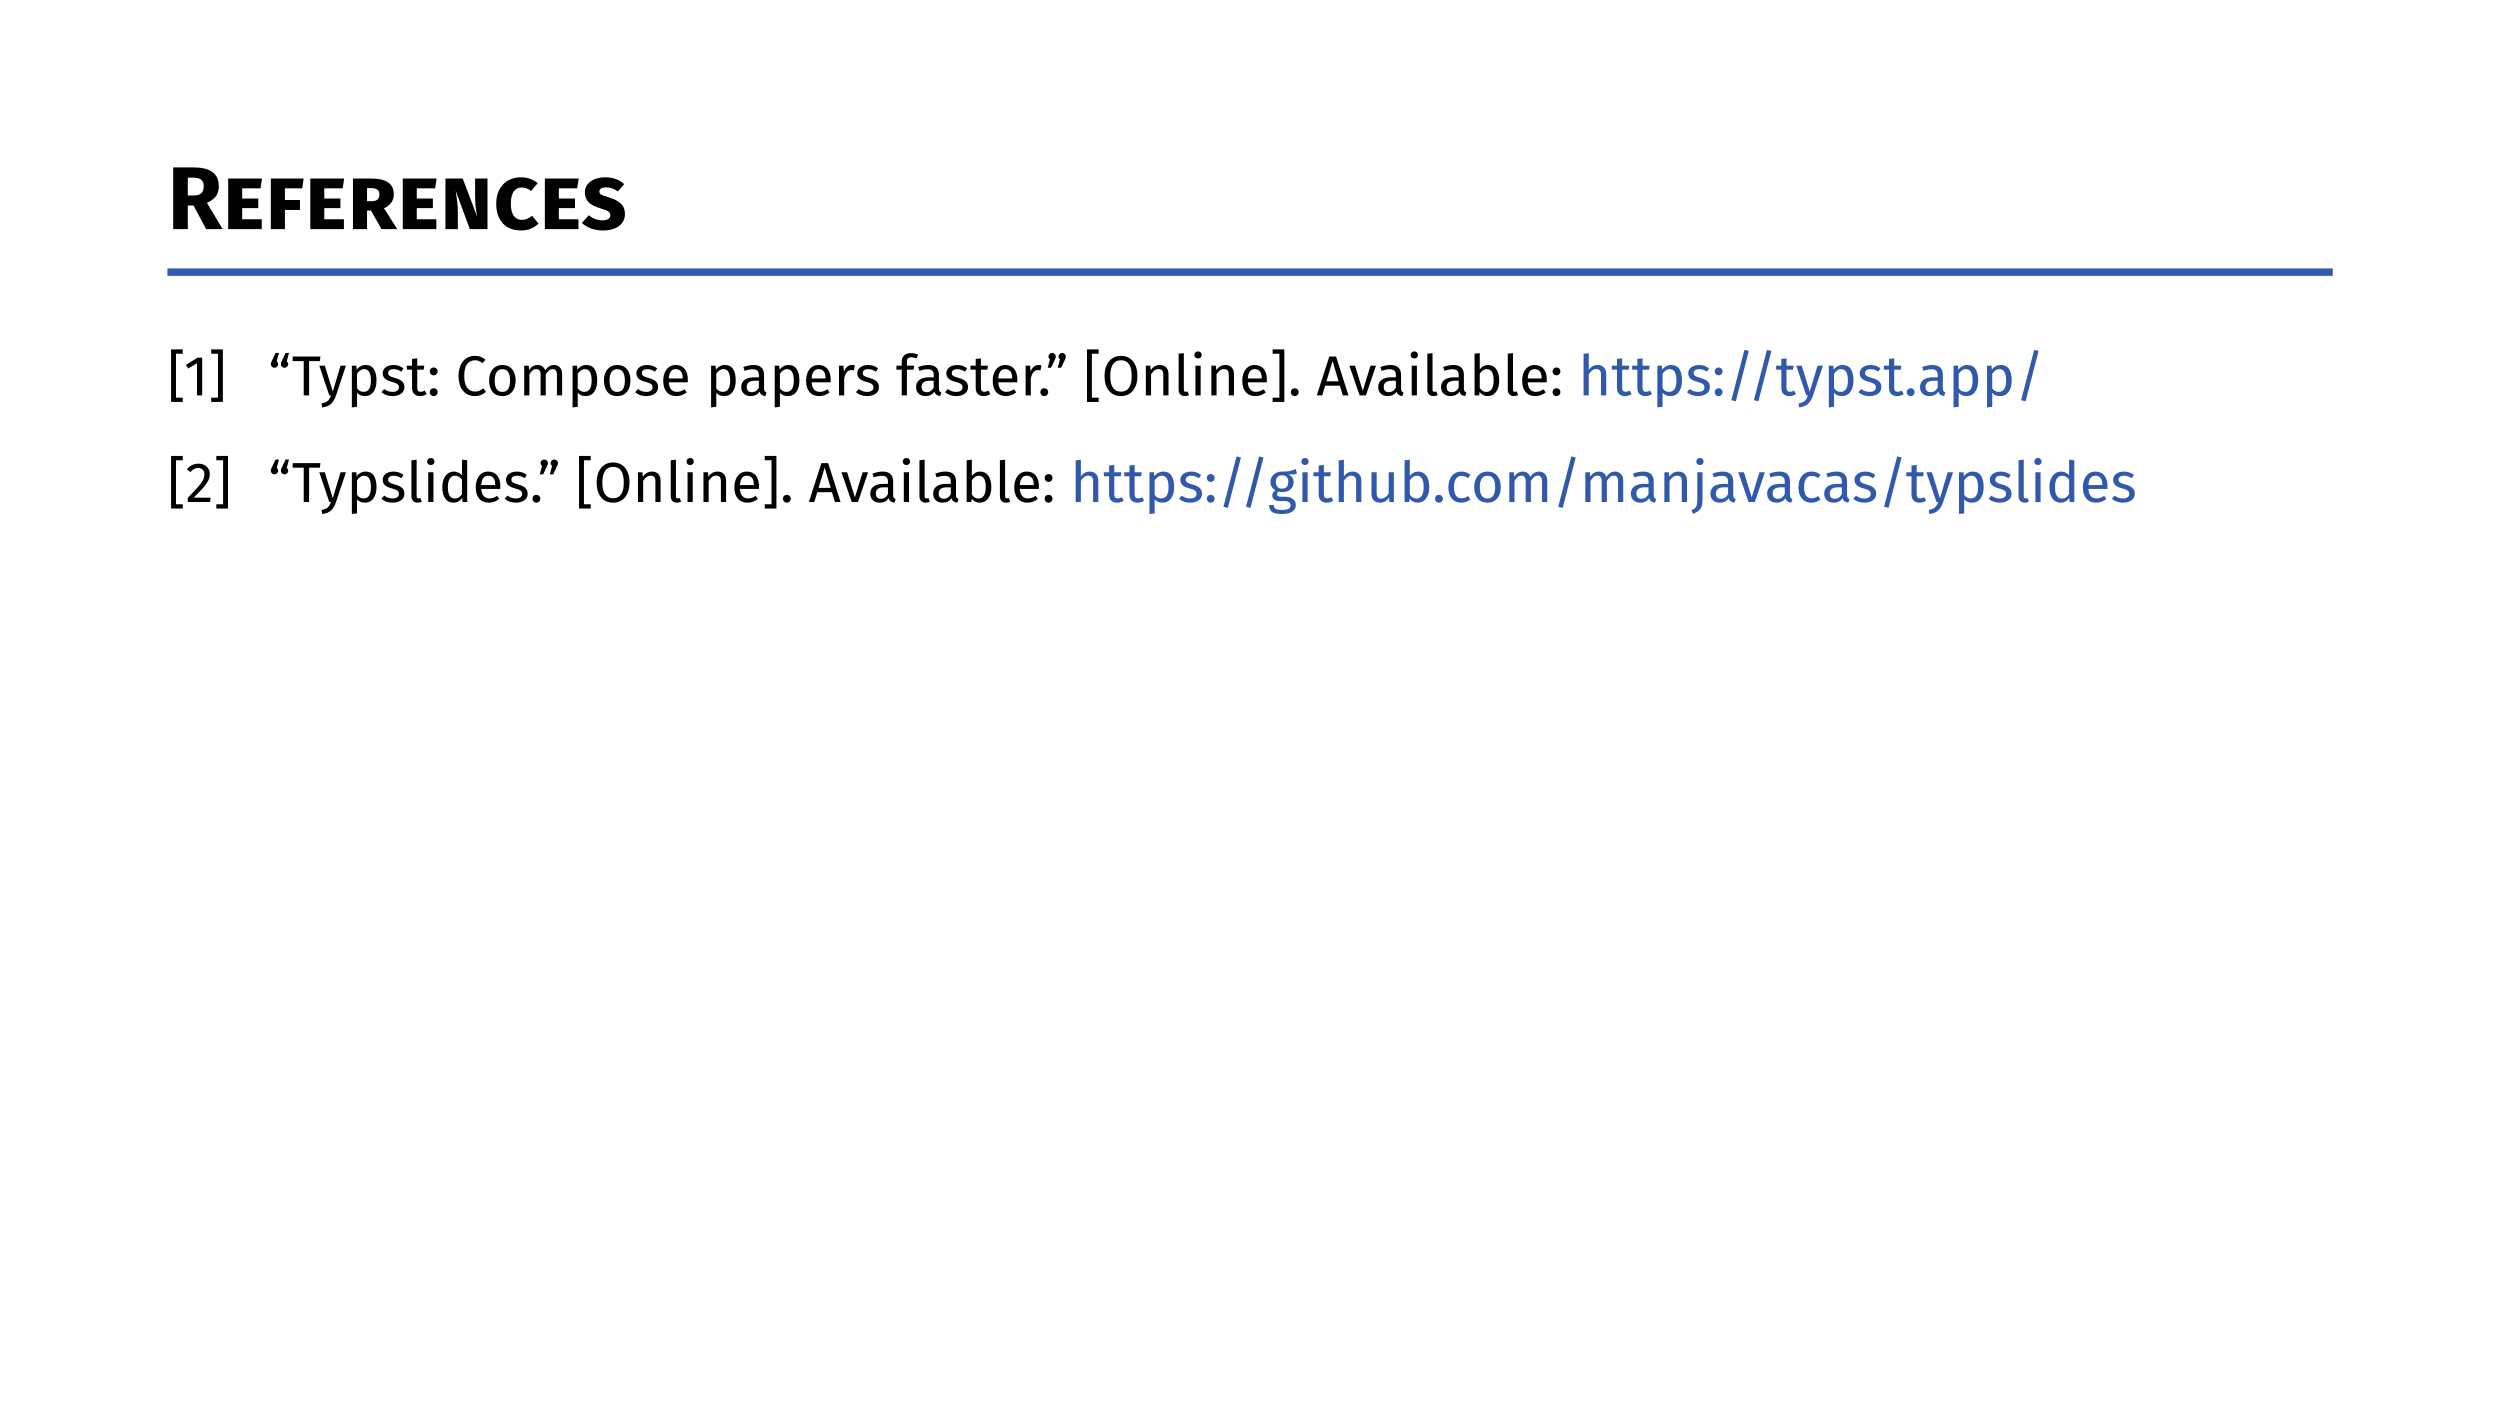 <?xml version="1.0" encoding="UTF-8" standalone="no"?>
<!DOCTYPE svg PUBLIC "-//W3C//DTD SVG 1.1//EN" "http://www.w3.org/Graphics/SVG/1.1/DTD/svg11.dtd">
<svg xmlns="http://www.w3.org/2000/svg" xmlns:xlink="http://www.w3.org/1999/xlink" version="1.1" width="2338.583pt" height="1315.453pt" viewBox="0 0 2338.583 1315.453">
<rect x="0" y="0" width="2338.583" height="1315.453" fill="#808080" stroke="none"/>
<g enable-background="new">
<path transform="matrix(2.778,0,0,2.778,0,0)" d="M 0 0 L 841.89 0 L 841.89 473.563 L 0 473.563 Z " fill="#ffffff"/>
<symbol id="font_0_17">
<path d="M .228 .265 L .164 .265 L .164 0 L 0 0 L 0 .693 L .227 .693 C .322 .693 .393 .676 .44 .641 C .488 .606 .512 .553 .512 .482 C .512 .437 .501 .4 .48 .37 C .459 .341 .425 .316 .379 .295 L .555 0 L .37 0 L .228 .265 M .164 .378 L .233 .378 C .27 .378 .297 .386 .315 .403 C .334 .42 .343 .446 .343 .482 C .343 .515 .333 .54 .313 .555 C .294 .57 .264 .578 .223 .578 L .164 .578 L .164 .378 Z "/>
</symbol>
<symbol id="font_0_a">
<path d="M .38 .568 L .363 .458 L .157 .458 L .157 .344 L .338 .344 L .338 .236 L .157 .236 L .157 .111 L .377 .111 L .377 0 L 0 0 L 0 .568 L .38 .568 Z "/>
</symbol>
<symbol id="font_0_18">
<path d="M .368 .568 L .352 .458 L .158 .458 L .158 .327 L .327 .327 L .327 .216 L .158 .216 L .158 0 L 0 0 L 0 .568 L .368 .568 Z "/>
</symbol>
<symbol id="font_0_b">
<path d="M .202 .208 L .158 .208 L .158 0 L 0 0 L 0 .568 L .206 .568 C .374 .568 .458 .51 .458 .393 C .458 .356 .449 .325 .431 .299 C .414 .274 .386 .252 .348 .235 L .497 0 L .321 0 L .202 .208 M .158 .314 L .211 .314 C .24 .314 .261 .32 .275 .332 C .29 .345 .297 .364 .297 .39 C .297 .414 .29 .432 .275 .443 C .26 .454 .238 .46 .207 .46 L .158 .46 L .158 .314 Z "/>
</symbol>
<symbol id="font_0_c">
<path d="M .472 0 L .274 0 L .115 .431 C .122 .387 .128 .347 .132 .311 C .137 .275 .139 .234 .139 .187 L .139 0 L 0 0 L 0 .568 L .194 .568 L .357 .137 C .349 .178 .343 .216 .339 .251 C .335 .286 .333 .326 .333 .37 L .333 .568 L .472 .568 L .472 0 Z "/>
</symbol>
<symbol id="font_0_19">
<path d="M .276 .597 C .315 .597 .35 .591 .38 .58 C .411 .569 .439 .552 .466 .531 L .391 .443 C .358 .47 .322 .483 .285 .483 C .248 .483 .218 .468 .196 .437 C .175 .406 .164 .361 .164 .301 C .164 .24 .175 .195 .197 .164 C .219 .134 .25 .119 .289 .119 C .31 .119 .328 .123 .345 .13 C .362 .138 .382 .15 .403 .165 L .474 .077 C .451 .054 .423 .036 .39 .021 C .357 .007 .32 0 .279 0 C .223 0 .174 .011 .132 .034 C .09 .057 .057 .092 .034 .137 C .011 .182 0 .237 0 .301 C 0 .362 .012 .414 .035 .459 C .059 .504 .092 .538 .133 .561 C .175 .585 .223 .597 .276 .597 Z "/>
</symbol>
<symbol id="font_0_4">
<path d="M .262 .597 C .351 .597 .422 .571 .475 .52 L .404 .438 C .363 .469 .32 .484 .275 .484 C .25 .484 .231 .48 .217 .472 C .204 .464 .197 .453 .197 .438 C .197 .427 .2 .419 .205 .412 C .211 .406 .221 .4 .235 .394 C .249 .389 .273 .381 .306 .371 C .367 .352 .412 .328 .441 .299 C .47 .271 .484 .233 .484 .184 C .484 .148 .474 .116 .454 .088 C .435 .06 .407 .038 .37 .023 C .333 .008 .29 0 .24 0 C .189 0 .142 .008 .101 .023 C .06 .039 .027 .06 0 .085 L .078 .171 C .123 .133 .175 .114 .234 .114 C .261 .114 .282 .119 .297 .129 C .312 .14 .32 .153 .32 .17 C .32 .188 .313 .202 .299 .212 C .286 .222 .259 .233 .219 .245 C .15 .265 .102 .289 .075 .318 C .048 .347 .034 .383 .034 .426 C .034 .462 .044 .493 .064 .518 C .085 .544 .112 .564 .147 .577 C .182 .59 .22 .597 .262 .597 Z "/>
</symbol>
<use xlink:href="#font_0_17" transform="matrix(83.333,0,0,-83.333,162.018,214.351)"/>
<use xlink:href="#font_0_a" transform="matrix(83.333,0,0,-83.333,213.435,214.351)"/>
<use xlink:href="#font_0_18" transform="matrix(83.333,0,0,-83.333,253.352,214.351)"/>
<use xlink:href="#font_0_a" transform="matrix(83.333,0,0,-83.333,290.268,214.351)"/>
<use xlink:href="#font_0_b" transform="matrix(83.333,0,0,-83.333,330.185,214.351)"/>
<use xlink:href="#font_0_a" transform="matrix(83.333,0,0,-83.333,376.768,214.351)"/>
<use xlink:href="#font_0_c" transform="matrix(83.333,0,0,-83.333,416.685,214.351)"/>
<use xlink:href="#font_0_19" transform="matrix(83.333,0,0,-83.333,464.185,215.601)"/>
<use xlink:href="#font_0_a" transform="matrix(83.333,0,0,-83.333,509.685,214.351)"/>
<use xlink:href="#font_0_4" transform="matrix(83.333,0,0,-83.333,544.268,215.601)"/>
<path transform="matrix(2.778,0,0,2.778,156.601,156.601)" stroke-width="2.5" stroke-linecap="butt" stroke-miterlimit="4" stroke-linejoin="miter" fill="none" stroke="#3059ab" d="M 0 35.267 L 729.137 35.267 "/>
<symbol id="font_1_27">
<path d="M .207 .932 L .207 .855 L .087 .855 L .087 .076 L .207 .076 L .207 0 L 0 0 L 0 .932 L .207 .932 Z "/>
</symbol>
<symbol id="font_1_28">
<path d="M .288 .669 L .288 0 L .196 0 L .196 .571 L .04 .476 L 0 .541 L .207 .669 L .288 .669 Z "/>
</symbol>
<symbol id="font_1_29">
<path d="M .207 .932 L .207 0 L 0 0 L 0 .076 L .12 .076 L .12 .855 L 0 .855 L 0 .932 L .207 .932 Z "/>
</symbol>
<use xlink:href="#font_1_27" transform="matrix(52.778,0,0,-52.778,160.032,376.005)"/>
<use xlink:href="#font_1_28" transform="matrix(52.778,0,0,-52.778,173.913,369.883)"/>
<use xlink:href="#font_1_29" transform="matrix(52.778,0,0,-52.778,197.557,376.005)"/>
<symbol id="font_1_2b">
<path d="M .065 0 C .047 0 .032 .006 .019 .018 C .006 .031 0 .046 0 .063 C 0 .071 .001 .079 .003 .087 C .006 .096 .01 .107 .017 .121 L .084 .263 L .144 .263 L .104 .113 C .121 .1 .13 .083 .13 .063 C .13 .046 .123 .031 .11 .018 C .097 .006 .082 0 .065 0 M .243 0 C .225 0 .21 .006 .197 .018 C .184 .031 .178 .046 .178 .063 C .178 .071 .179 .079 .181 .087 C .184 .096 .188 .107 .195 .121 L .262 .263 L .322 .263 L .282 .113 C .299 .1 .308 .083 .308 .063 C .308 .046 .301 .031 .288 .018 C .275 .006 .26 0 .243 0 Z "/>
</symbol>
<symbol id="font_1_1b">
<path d="M .492 .689 L .482 .608 L .291 .608 L .291 0 L .196 0 L .196 .608 L 0 .608 L 0 .689 L .492 .689 Z "/>
</symbol>
<symbol id="font_1_17">
<path d="M .296 .21 C .275 .149 .246 .1 .209 .065 C .172 .029 .12 .007 .051 0 L .041 .072 C .076 .078 .103 .087 .124 .098 C .145 .109 .161 .124 .173 .142 C .186 .159 .197 .183 .208 .213 L .177 .213 L 0 .74 L .098 .74 L .239 .28 L .377 .74 L .472 .74 L .296 .21 Z "/>
</symbol>
<symbol id="font_1_10">
<path d="M .242 .752 C .309 .752 .359 .728 .39 .68 C .421 .632 .437 .564 .437 .477 C .437 .394 .419 .328 .383 .277 C .347 .226 .296 .201 .23 .201 C .171 .201 .125 .221 .092 .261 L .092 .011 L 0 0 L 0 .74 L .079 .74 L .086 .669 C .105 .696 .129 .716 .156 .73 C .183 .745 .212 .752 .242 .752 M .208 .276 C .295 .276 .338 .343 .338 .477 C .338 .612 .298 .679 .219 .679 C .193 .679 .169 .671 .148 .656 C .127 .641 .108 .621 .092 .597 L .092 .34 C .105 .319 .122 .303 .142 .292 C .162 .281 .184 .276 .208 .276 Z "/>
</symbol>
<symbol id="font_1_2">
<path d="M .213 .551 C .249 .551 .281 .546 .31 .536 C .339 .526 .366 .511 .392 .491 L .353 .433 C .329 .448 .306 .46 .284 .467 C .263 .474 .24 .478 .216 .478 C .186 .478 .162 .472 .145 .459 C .128 .447 .119 .43 .119 .409 C .119 .388 .127 .371 .143 .359 C .16 .347 .189 .335 .232 .324 C .291 .309 .334 .289 .363 .264 C .392 .239 .407 .204 .407 .16 C .407 .108 .387 .068 .346 .041 C .306 .014 .257 0 .199 0 C .119 0 .053 .023 0 .069 L .049 .125 C .094 .091 .143 .074 .197 .074 C .232 .074 .259 .081 .279 .095 C .3 .11 .31 .129 .31 .154 C .31 .172 .306 .186 .299 .197 C .292 .208 .279 .218 .261 .226 C .243 .235 .217 .244 .182 .253 C .126 .268 .085 .287 .06 .312 C .035 .337 .023 .368 .023 .406 C .023 .433 .031 .458 .047 .48 C .064 .503 .086 .52 .115 .532 C .144 .545 .177 .551 .213 .551 Z "/>
</symbol>
<symbol id="font_1_8">
<path d="M .352 .036 C .317 .012 .278 0 .234 0 C .189 0 .154 .013 .129 .038 C .104 .064 .092 .101 .092 .15 L .092 .468 L 0 .468 L 0 .539 L .092 .539 L .092 .658 L .184 .669 L .184 .539 L .309 .539 L .299 .468 L .184 .468 L .184 .154 C .184 .127 .189 .107 .198 .094 C .208 .082 .224 .076 .247 .076 C .268 .076 .291 .083 .317 .097 L .352 .036 Z "/>
</symbol>
<symbol id="font_1_11">
<path d="M .069 .139 C .089 .139 .106 .132 .119 .119 C .132 .106 .139 .089 .139 .07 C .139 .051 .132 .034 .119 .02 C .106 .007 .089 0 .069 0 C .05 0 .033 .007 .02 .02 C .007 .034 0 .051 0 .07 C 0 .089 .007 .106 .02 .119 C .033 .132 .05 .139 .069 .139 M .069 .507 C .089 .507 .106 .5 .119 .487 C .132 .474 .139 .457 .139 .438 C .139 .419 .132 .402 .119 .388 C .106 .375 .089 .368 .069 .368 C .05 .368 .033 .375 .02 .388 C .007 .402 0 .419 0 .438 C 0 .457 .007 .474 .02 .487 C .033 .5 .05 .507 .069 .507 Z "/>
</symbol>
<symbol id="font_1_6">
<path d="M 0 0 Z "/>
</symbol>
<symbol id="font_1_2c">
<path d="M .286 .713 C .327 .713 .362 .708 .39 .697 C .419 .686 .448 .669 .477 .645 L .425 .584 C .383 .618 .339 .635 .292 .635 C .235 .635 .188 .613 .153 .569 C .118 .525 .101 .454 .101 .357 C .101 .262 .118 .192 .153 .147 C .188 .102 .234 .08 .291 .08 C .32 .08 .346 .085 .368 .095 C .39 .105 .413 .119 .438 .137 L .485 .077 C .464 .055 .436 .037 .403 .022 C .37 .007 .331 0 .288 0 C .232 0 .182 .014 .138 .041 C .095 .069 .061 .11 .036 .163 C .012 .217 0 .282 0 .357 C 0 .432 .013 .497 .038 .55 C .063 .604 .098 .645 .141 .672 C .184 .699 .233 .713 .286 .713 Z "/>
</symbol>
<symbol id="font_1_9">
<path d="M .236 .551 C .31 .551 .367 .526 .408 .477 C .449 .428 .47 .361 .47 .276 C .47 .221 .461 .173 .442 .131 C .423 .09 .396 .057 .361 .034 C .326 .011 .284 0 .235 0 C .161 0 .103 .025 .062 .074 C .021 .123 0 .19 0 .275 C 0 .33 .009 .378 .028 .419 C .047 .461 .074 .493 .109 .516 C .144 .539 .187 .551 .236 .551 M .236 .477 C .145 .477 .099 .41 .099 .275 C .099 .141 .144 .074 .235 .074 C .326 .074 .371 .141 .371 .276 C .371 .41 .326 .477 .236 .477 Z "/>
</symbol>
<symbol id="font_1_16">
<path d="M .529 .539 C .572 .539 .607 .524 .633 .495 C .659 .466 .672 .427 .672 .378 L .672 0 L .58 0 L .58 .365 C .58 .433 .555 .467 .506 .467 C .48 .467 .458 .459 .44 .444 C .422 .429 .403 .406 .382 .374 L .382 0 L .29 0 L .29 .365 C .29 .433 .265 .467 .216 .467 C .189 .467 .167 .459 .149 .444 C .131 .429 .112 .405 .092 .374 L .092 0 L 0 0 L 0 .527 L .079 .527 L .087 .45 C .126 .509 .177 .539 .239 .539 C .272 .539 .299 .531 .322 .514 C .345 .497 .362 .474 .372 .444 C .393 .475 .415 .498 .44 .514 C .465 .531 .495 .539 .529 .539 Z "/>
</symbol>
<symbol id="font_1_1a">
<path d="M .436 .291 C .436 .276 .435 .26 .434 .244 L .098 .244 C .102 .186 .117 .143 .142 .116 C .167 .089 .2 .075 .24 .075 C .265 .075 .289 .079 .31 .086 C .331 .093 .354 .105 .377 .121 L .417 .066 C .361 .022 .3 0 .233 0 C .16 0 .102 .024 .061 .072 C .02 .12 0 .186 0 .27 C 0 .325 .009 .373 .026 .415 C .044 .458 .069 .491 .102 .515 C .135 .539 .174 .551 .219 .551 C .289 .551 .343 .528 .38 .482 C .417 .436 .436 .372 .436 .291 M .345 .318 C .345 .37 .335 .41 .314 .437 C .293 .464 .262 .478 .221 .478 C .146 .478 .105 .423 .098 .312 L .345 .312 L .345 .318 Z "/>
</symbol>
<symbol id="font_1_b">
<path d="M .405 .135 C .405 .114 .409 .098 .416 .087 C .423 .077 .434 .069 .449 .064 L .428 0 C .401 .003 .379 .011 .362 .023 C .345 .035 .333 .054 .325 .079 C .29 .026 .237 0 .168 0 C .116 0 .075 .015 .045 .044 C .015 .073 0 .112 0 .159 C 0 .215 .02 .258 .06 .288 C .101 .318 .158 .333 .232 .333 L .313 .333 L .313 .372 C .313 .409 .304 .436 .286 .452 C .268 .468 .24 .476 .203 .476 C .164 .476 .117 .467 .061 .448 L .038 .515 C .103 .539 .164 .551 .22 .551 C .282 .551 .328 .536 .359 .505 C .39 .475 .405 .432 .405 .376 L .405 .135 M .189 .069 C .242 .069 .283 .096 .313 .151 L .313 .272 L .244 .272 C .147 .272 .098 .236 .098 .164 C .098 .133 .106 .109 .121 .093 C .136 .077 .159 .069 .189 .069 Z "/>
</symbol>
<symbol id="font_1_21">
<path d="M .229 .539 C .248 .539 .265 .537 .281 .533 L .264 .443 C .248 .447 .233 .449 .218 .449 C .185 .449 .159 .437 .139 .413 C .119 .389 .103 .352 .092 .301 L .092 0 L 0 0 L 0 .527 L .079 .527 L .088 .42 C .102 .459 .121 .489 .145 .509 C .169 .529 .197 .539 .229 .539 Z "/>
</symbol>
<symbol id="font_1_22">
<path d="M .264 .676 C .236 .676 .216 .67 .204 .657 C .192 .645 .186 .626 .186 .6 L .186 .527 L .314 .527 L .304 .456 L .186 .456 L .186 0 L .094 0 L .094 .456 L 0 .456 L 0 .527 L .094 .527 L .094 .599 C .094 .644 .108 .681 .137 .708 C .166 .736 .207 .75 .259 .75 C .283 .75 .304 .748 .323 .743 C .342 .739 .363 .732 .385 .723 L .356 .656 C .326 .669 .295 .676 .264 .676 Z "/>
</symbol>
<symbol id="font_1_15">
<path d="M .069 .139 C .089 .139 .106 .132 .119 .119 C .132 .106 .139 .089 .139 .07 C .139 .051 .132 .034 .119 .02 C .106 .007 .089 0 .069 0 C .05 0 .033 .007 .02 .02 C .007 .034 0 .051 0 .07 C 0 .089 .007 .106 .02 .119 C .033 .132 .05 .139 .069 .139 Z "/>
</symbol>
<symbol id="font_1_2d">
<path d="M .079 .263 C .097 .263 .112 .257 .125 .244 C .138 .232 .144 .217 .144 .2 C .144 .192 .143 .184 .14 .175 C .138 .167 .134 .156 .127 .142 L .06 0 L 0 0 L .04 .15 C .023 .163 .014 .18 .014 .2 C .014 .217 .02 .232 .033 .244 C .046 .257 .062 .263 .079 .263 M .257 .263 C .275 .263 .29 .257 .303 .244 C .316 .232 .322 .217 .322 .2 C .322 .192 .321 .184 .318 .175 C .316 .167 .312 .156 .305 .142 L .238 0 L .178 0 L .218 .15 C .201 .163 .192 .18 .192 .2 C .192 .217 .198 .232 .211 .244 C .224 .257 .24 .263 .257 .263 Z "/>
</symbol>
<symbol id="font_1_2e">
<path d="M .291 .713 C .349 .713 .4 .699 .443 .671 C .487 .644 .521 .603 .545 .55 C .57 .497 .582 .432 .582 .356 C .582 .281 .57 .217 .545 .164 C .521 .111 .487 .07 .443 .042 C .4 .014 .349 0 .291 0 C .233 0 .182 .014 .138 .041 C .095 .068 .061 .109 .036 .162 C .012 .215 0 .28 0 .355 C 0 .429 .012 .493 .036 .547 C .061 .601 .095 .642 .139 .67 C .183 .699 .234 .713 .291 .713 M .291 .635 C .231 .635 .184 .612 .151 .567 C .118 .522 .101 .451 .101 .355 C .101 .26 .118 .19 .151 .145 C .185 .1 .232 .078 .291 .078 C .418 .078 .481 .171 .481 .356 C .481 .542 .418 .635 .291 .635 Z "/>
</symbol>
<symbol id="font_1_4">
<path d="M .248 .539 C .296 .539 .333 .525 .36 .496 C .387 .467 .401 .428 .401 .378 L .401 0 L .309 0 L .309 .365 C .309 .402 .302 .429 .288 .444 C .274 .459 .253 .467 .226 .467 C .198 .467 .173 .459 .152 .443 C .131 .427 .111 .404 .092 .374 L .092 0 L 0 0 L 0 .527 L .079 .527 L .087 .449 C .106 .477 .129 .499 .156 .515 C .184 .531 .215 .539 .248 .539 Z "/>
</symbol>
<symbol id="font_1_18">
<path d="M .11 0 C .076 0 .049 .01 .029 .03 C .01 .051 0 .079 0 .116 L 0 .751 L .092 .762 L .092 .118 C .092 .103 .094 .093 .099 .086 C .104 .079 .113 .076 .125 .076 C .138 .076 .149 .078 .159 .082 L .183 .018 C .161 .006 .137 0 .11 0 Z "/>
</symbol>
<symbol id="font_1_3">
<path d="M .111 .527 L .111 0 L .019 0 L .019 .527 L .111 .527 M .064 .78 C .083 .78 .099 .774 .111 .762 C .123 .75 .129 .735 .129 .717 C .129 .699 .123 .684 .111 .672 C .099 .661 .083 .655 .064 .655 C .045 .655 .03 .661 .018 .672 C .006 .684 0 .699 0 .717 C 0 .735 .006 .75 .018 .762 C .03 .774 .045 .78 .064 .78 Z "/>
</symbol>
<symbol id="font_1_7">
<path d="M .461 0 L .409 .173 L .148 .173 L .096 0 L 0 0 L .221 .689 L .341 .689 L .561 0 L .461 0 M .171 .25 L .386 .25 L .279 .61 L .171 .25 Z "/>
</symbol>
<symbol id="font_1_d">
<path d="M .472 .527 L .293 0 L .182 0 L 0 .527 L .1 .527 L .238 .082 L .375 .527 L .472 .527 Z "/>
</symbol>
<symbol id="font_1_14">
<path d="M .241 .551 C .301 .551 .349 .527 .384 .478 C .419 .43 .437 .363 .437 .276 C .437 .221 .429 .173 .412 .131 C .395 .09 .371 .057 .34 .034 C .309 .011 .272 0 .23 0 C .175 0 .128 .023 .09 .07 L .081 .012 L 0 .012 L 0 .751 L .092 .762 L .092 .473 C .13 .525 .18 .551 .241 .551 M .208 .073 C .249 .073 .28 .089 .303 .122 C .326 .155 .338 .207 .338 .276 C .338 .347 .327 .399 .306 .43 C .285 .462 .254 .478 .215 .478 C .168 .478 .127 .451 .092 .396 L .092 .144 C .106 .122 .123 .105 .143 .092 C .164 .079 .185 .073 .208 .073 Z "/>
</symbol>
<use xlink:href="#font_1_2b" transform="matrix(52.778,0,0,-52.778,253.343,344.021)"/>
<use xlink:href="#font_1_1b" transform="matrix(52.778,0,0,-52.778,273.768,369.883)"/>
<use xlink:href="#font_1_17" transform="matrix(52.778,0,0,-52.778,298.679,381.124)"/>
<use xlink:href="#font_1_10" transform="matrix(52.778,0,0,-52.778,329.132,381.124)"/>
<use xlink:href="#font_1_2" transform="matrix(52.778,0,0,-52.778,356.788,370.516)"/>
<use xlink:href="#font_1_8" transform="matrix(52.778,0,0,-52.778,380.59,370.516)"/>
<use xlink:href="#font_1_11" transform="matrix(52.778,0,0,-52.778,402.018,370.516)"/>
<use xlink:href="#font_1_6" transform="matrix(52.778,0,0,-52.778,412.046,369.883)"/>
<use xlink:href="#font_1_2c" transform="matrix(52.778,0,0,-52.778,428.935,370.516)"/>
<use xlink:href="#font_1_9" transform="matrix(52.778,0,0,-52.778,457.54,370.516)"/>
<use xlink:href="#font_1_16" transform="matrix(52.778,0,0,-52.778,490.368,369.883)"/>
<use xlink:href="#font_1_10" transform="matrix(52.778,0,0,-52.778,535.599,381.124)"/>
<use xlink:href="#font_1_9" transform="matrix(52.778,0,0,-52.778,564.943,370.516)"/>
<use xlink:href="#font_1_2" transform="matrix(52.778,0,0,-52.778,594.077,370.516)"/>
<use xlink:href="#font_1_1a" transform="matrix(52.778,0,0,-52.778,620.413,370.516)"/>
<use xlink:href="#font_1_6" transform="matrix(52.778,0,0,-52.778,646.168,369.883)"/>
<use xlink:href="#font_1_10" transform="matrix(52.778,0,0,-52.778,665.168,381.124)"/>
<use xlink:href="#font_1_b" transform="matrix(52.778,0,0,-52.778,693.351,370.516)"/>
<use xlink:href="#font_1_10" transform="matrix(52.778,0,0,-52.778,724.702,381.124)"/>
<use xlink:href="#font_1_1a" transform="matrix(52.778,0,0,-52.778,754.046,370.516)"/>
<use xlink:href="#font_1_21" transform="matrix(52.778,0,0,-52.778,784.815,369.883)"/>
<use xlink:href="#font_1_2" transform="matrix(52.778,0,0,-52.778,800.701,370.516)"/>
<use xlink:href="#font_1_6" transform="matrix(52.778,0,0,-52.778,824.029,369.883)"/>
<use xlink:href="#font_1_22" transform="matrix(52.778,0,0,-52.778,838.543,369.883)"/>
<use xlink:href="#font_1_b" transform="matrix(52.778,0,0,-52.778,856.91,370.516)"/>
<use xlink:href="#font_1_2" transform="matrix(52.778,0,0,-52.778,884.038,370.516)"/>
<use xlink:href="#font_1_8" transform="matrix(52.778,0,0,-52.778,907.84,370.516)"/>
<use xlink:href="#font_1_1a" transform="matrix(52.778,0,0,-52.778,928.635,370.516)"/>
<use xlink:href="#font_1_21" transform="matrix(52.778,0,0,-52.778,959.404,369.883)"/>
<use xlink:href="#font_1_15" transform="matrix(52.778,0,0,-52.778,973.179,370.516)"/>
<use xlink:href="#font_1_2d" transform="matrix(52.778,0,0,-52.778,980.04,344.021)"/>
<use xlink:href="#font_1_6" transform="matrix(52.778,0,0,-52.778,999.357,369.883)"/>
<use xlink:href="#font_1_27" transform="matrix(52.778,0,0,-52.778,1016.774,376.005)"/>
<use xlink:href="#font_1_2e" transform="matrix(52.778,0,0,-52.778,1033.241,370.516)"/>
<use xlink:href="#font_1_4" transform="matrix(52.778,0,0,-52.778,1071.874,369.883)"/>
<use xlink:href="#font_1_18" transform="matrix(52.778,0,0,-52.778,1102.538,370.516)"/>
<use xlink:href="#font_1_3" transform="matrix(52.778,0,0,-52.778,1117.263,369.883)"/>
<use xlink:href="#font_1_4" transform="matrix(52.778,0,0,-52.778,1133.149,369.883)"/>
<use xlink:href="#font_1_1a" transform="matrix(52.778,0,0,-52.778,1162.071,370.516)"/>
<use xlink:href="#font_1_29" transform="matrix(52.778,0,0,-52.778,1190.466,376.005)"/>
<use xlink:href="#font_1_15" transform="matrix(52.778,0,0,-52.778,1207.46,370.516)"/>
<use xlink:href="#font_1_6" transform="matrix(52.778,0,0,-52.778,1217.488,369.883)"/>
<use xlink:href="#font_1_7" transform="matrix(52.778,0,0,-52.778,1231.791,369.883)"/>
<use xlink:href="#font_1_d" transform="matrix(52.778,0,0,-52.778,1262.243,369.883)"/>
<use xlink:href="#font_1_b" transform="matrix(52.778,0,0,-52.778,1289.213,370.516)"/>
<use xlink:href="#font_1_3" transform="matrix(52.778,0,0,-52.778,1319.56,369.883)"/>
<use xlink:href="#font_1_18" transform="matrix(52.778,0,0,-52.778,1335.182,370.516)"/>
<use xlink:href="#font_1_b" transform="matrix(52.778,0,0,-52.778,1348.007,370.516)"/>
<use xlink:href="#font_1_14" transform="matrix(52.778,0,0,-52.778,1379.357,370.516)"/>
<use xlink:href="#font_1_18" transform="matrix(52.778,0,0,-52.778,1410.443,370.516)"/>
<use xlink:href="#font_1_1a" transform="matrix(52.778,0,0,-52.778,1423.901,370.516)"/>
<use xlink:href="#font_1_11" transform="matrix(52.778,0,0,-52.778,1452.296,370.516)"/>
<use xlink:href="#font_1_6" transform="matrix(52.778,0,0,-52.778,1462.324,369.883)"/>
<symbol id="font_1_f">
<path d="M .248 .539 C .296 .539 .333 .525 .36 .496 C .387 .467 .401 .428 .401 .378 L .401 0 L .309 0 L .309 .365 C .309 .402 .302 .429 .287 .444 C .273 .459 .252 .467 .225 .467 C .198 .467 .173 .459 .152 .443 C .131 .427 .111 .404 .092 .375 L .092 0 L 0 0 L 0 .738 L .092 .748 L .092 .454 C .133 .511 .185 .539 .248 .539 Z "/>
</symbol>
<symbol id="font_1_12">
<path d="M .232 .911 L .31 .893 L .079 0 L 0 .019 L .232 .911 Z "/>
</symbol>
<use xlink:href="#font_1_f" transform="matrix(52.778,0,0,-52.778,1481.324,369.883)" fill="#3059ab"/>
<use xlink:href="#font_1_8" transform="matrix(52.778,0,0,-52.778,1507.713,370.516)" fill="#3059ab"/>
<use xlink:href="#font_1_8" transform="matrix(52.778,0,0,-52.778,1526.765,370.516)" fill="#3059ab"/>
<use xlink:href="#font_1_10" transform="matrix(52.778,0,0,-52.778,1550.357,381.124)" fill="#3059ab"/>
<use xlink:href="#font_1_2" transform="matrix(52.778,0,0,-52.778,1578.013,370.516)" fill="#3059ab"/>
<use xlink:href="#font_1_11" transform="matrix(52.778,0,0,-52.778,1603.979,370.516)" fill="#3059ab"/>
<use xlink:href="#font_1_12" transform="matrix(52.778,0,0,-52.778,1619.549,375.371)" fill="#3059ab"/>
<use xlink:href="#font_1_12" transform="matrix(52.778,0,0,-52.778,1640.66,375.371)" fill="#3059ab"/>
<use xlink:href="#font_1_8" transform="matrix(52.778,0,0,-52.778,1661.454,370.516)" fill="#3059ab"/>
<use xlink:href="#font_1_17" transform="matrix(52.778,0,0,-52.778,1680.296,381.124)" fill="#3059ab"/>
<use xlink:href="#font_1_10" transform="matrix(52.778,0,0,-52.778,1710.749,381.124)" fill="#3059ab"/>
<use xlink:href="#font_1_2" transform="matrix(52.778,0,0,-52.778,1738.404,370.516)" fill="#3059ab"/>
<use xlink:href="#font_1_8" transform="matrix(52.778,0,0,-52.778,1762.207,370.516)" fill="#3059ab"/>
<use xlink:href="#font_1_15" transform="matrix(52.778,0,0,-52.778,1783.635,370.516)" fill="#3059ab"/>
<use xlink:href="#font_1_b" transform="matrix(52.778,0,0,-52.778,1796.038,370.516)" fill="#3059ab"/>
<use xlink:href="#font_1_10" transform="matrix(52.778,0,0,-52.778,1827.388,381.124)" fill="#3059ab"/>
<use xlink:href="#font_1_10" transform="matrix(52.778,0,0,-52.778,1858.738,381.124)" fill="#3059ab"/>
<use xlink:href="#font_1_12" transform="matrix(52.778,0,0,-52.778,1890.615,375.371)" fill="#3059ab"/>
<symbol id="font_1_2a">
<path d="M .203 .679 C .243 .679 .278 .671 .308 .655 C .339 .639 .362 .617 .379 .589 C .396 .562 .404 .531 .404 .496 C .404 .455 .395 .416 .376 .379 C .358 .342 .33 .301 .292 .258 C .254 .215 .196 .154 .119 .077 L .42 .077 L .409 0 L .014 0 L .014 .073 C .103 .166 .167 .233 .204 .276 C .241 .319 .268 .357 .284 .389 C .3 .421 .308 .455 .308 .492 C .308 .527 .298 .554 .278 .573 C .258 .593 .231 .603 .198 .603 C .171 .603 .147 .597 .126 .586 C .105 .575 .083 .556 .06 .53 L 0 .578 C .027 .612 .058 .637 .091 .654 C .124 .671 .162 .679 .203 .679 Z "/>
</symbol>
<use xlink:href="#font_1_27" transform="matrix(52.778,0,0,-52.778,160.032,475.702)"/>
<use xlink:href="#font_1_2a" transform="matrix(52.778,0,0,-52.778,174.915,469.58)"/>
<use xlink:href="#font_1_29" transform="matrix(52.778,0,0,-52.778,202.36,475.702)"/>
<symbol id="font_1_19">
<path d="M .441 .751 L .441 .012 L .36 .012 L .351 .085 C .334 .058 .312 .037 .286 .022 C .26 .007 .231 0 .199 0 C .136 0 .087 .025 .052 .074 C .017 .123 0 .19 0 .273 C 0 .327 .008 .375 .025 .417 C .042 .459 .066 .492 .097 .515 C .128 .539 .165 .551 .207 .551 C .261 .551 .308 .529 .349 .486 L .349 .762 L .441 .751 M .219 .073 C .247 .073 .271 .079 .291 .092 C .311 .105 .33 .125 .349 .151 L .349 .409 C .332 .432 .313 .449 .293 .46 C .274 .472 .252 .478 .227 .478 C .186 .478 .155 .461 .132 .427 C .11 .393 .099 .342 .099 .275 C .099 .207 .109 .156 .13 .123 C .151 .09 .18 .073 .219 .073 Z "/>
</symbol>
<use xlink:href="#font_1_2b" transform="matrix(52.778,0,0,-52.778,253.343,443.719)"/>
<use xlink:href="#font_1_1b" transform="matrix(52.778,0,0,-52.778,273.768,469.58)"/>
<use xlink:href="#font_1_17" transform="matrix(52.778,0,0,-52.778,298.679,480.821)"/>
<use xlink:href="#font_1_10" transform="matrix(52.778,0,0,-52.778,329.132,480.821)"/>
<use xlink:href="#font_1_2" transform="matrix(52.778,0,0,-52.778,356.788,470.213)"/>
<use xlink:href="#font_1_18" transform="matrix(52.778,0,0,-52.778,384.865,470.213)"/>
<use xlink:href="#font_1_3" transform="matrix(52.778,0,0,-52.778,399.59,469.58)"/>
<use xlink:href="#font_1_19" transform="matrix(52.778,0,0,-52.778,413.735,470.213)"/>
<use xlink:href="#font_1_1a" transform="matrix(52.778,0,0,-52.778,445.032,470.213)"/>
<use xlink:href="#font_1_2" transform="matrix(52.778,0,0,-52.778,472.107,470.213)"/>
<use xlink:href="#font_1_15" transform="matrix(52.778,0,0,-52.778,498.074,470.213)"/>
<use xlink:href="#font_1_2d" transform="matrix(52.778,0,0,-52.778,504.935,443.719)"/>
<use xlink:href="#font_1_6" transform="matrix(52.778,0,0,-52.778,524.251,469.58)"/>
<use xlink:href="#font_1_27" transform="matrix(52.778,0,0,-52.778,541.668,475.702)"/>
<use xlink:href="#font_1_2e" transform="matrix(52.778,0,0,-52.778,558.135,470.213)"/>
<use xlink:href="#font_1_4" transform="matrix(52.778,0,0,-52.778,596.768,469.58)"/>
<use xlink:href="#font_1_18" transform="matrix(52.778,0,0,-52.778,627.432,470.213)"/>
<use xlink:href="#font_1_3" transform="matrix(52.778,0,0,-52.778,642.157,469.58)"/>
<use xlink:href="#font_1_4" transform="matrix(52.778,0,0,-52.778,658.043,469.58)"/>
<use xlink:href="#font_1_1a" transform="matrix(52.778,0,0,-52.778,686.965,470.213)"/>
<use xlink:href="#font_1_29" transform="matrix(52.778,0,0,-52.778,715.36,475.702)"/>
<use xlink:href="#font_1_15" transform="matrix(52.778,0,0,-52.778,732.354,470.213)"/>
<use xlink:href="#font_1_6" transform="matrix(52.778,0,0,-52.778,742.382,469.58)"/>
<use xlink:href="#font_1_7" transform="matrix(52.778,0,0,-52.778,756.685,469.58)"/>
<use xlink:href="#font_1_d" transform="matrix(52.778,0,0,-52.778,787.138,469.58)"/>
<use xlink:href="#font_1_b" transform="matrix(52.778,0,0,-52.778,814.107,470.213)"/>
<use xlink:href="#font_1_3" transform="matrix(52.778,0,0,-52.778,844.454,469.58)"/>
<use xlink:href="#font_1_18" transform="matrix(52.778,0,0,-52.778,860.077,470.213)"/>
<use xlink:href="#font_1_b" transform="matrix(52.778,0,0,-52.778,872.902,470.213)"/>
<use xlink:href="#font_1_14" transform="matrix(52.778,0,0,-52.778,904.251,470.213)"/>
<use xlink:href="#font_1_18" transform="matrix(52.778,0,0,-52.778,935.338,470.213)"/>
<use xlink:href="#font_1_1a" transform="matrix(52.778,0,0,-52.778,948.796,470.213)"/>
<use xlink:href="#font_1_11" transform="matrix(52.778,0,0,-52.778,977.19,470.213)"/>
<use xlink:href="#font_1_6" transform="matrix(52.778,0,0,-52.778,987.218,469.58)"/>
<symbol id="font_1_5">
<path d="M .495 .716 C .475 .709 .453 .705 .429 .703 C .405 .701 .376 .7 .341 .7 C .403 .672 .434 .628 .434 .567 C .434 .514 .416 .471 .38 .438 C .344 .405 .295 .388 .233 .388 C .209 .388 .187 .391 .166 .398 C .158 .393 .152 .385 .147 .376 C .142 .367 .14 .358 .14 .349 C .14 .32 .163 .306 .209 .306 L .293 .306 C .328 .306 .36 .3 .387 .287 C .414 .274 .435 .257 .45 .235 C .465 .213 .473 .188 .473 .16 C .473 .109 .452 .069 .41 .042 C .368 .014 .307 0 .226 0 C .169 0 .124 .006 .091 .018 C .058 .029 .035 .047 .021 .07 C .007 .093 0 .123 0 .16 L .083 .16 C .083 .139 .087 .122 .095 .11 C .103 .097 .117 .088 .138 .082 C .159 .075 .188 .072 .226 .072 C .281 .072 .321 .079 .344 .093 C .368 .106 .38 .127 .38 .154 C .38 .179 .371 .197 .352 .21 C .333 .223 .307 .229 .274 .229 L .191 .229 C .146 .229 .112 .238 .089 .257 C .066 .276 .055 .3 .055 .329 C .055 .346 .06 .363 .07 .379 C .08 .395 .094 .409 .113 .422 C .082 .438 .06 .458 .045 .481 C .031 .505 .024 .534 .024 .568 C .024 .603 .033 .635 .05 .663 C .068 .691 .092 .713 .123 .728 C .154 .744 .189 .752 .227 .752 C .268 .751 .303 .753 .331 .756 C .359 .76 .382 .765 .4 .771 C .419 .778 .441 .787 .468 .799 L .495 .716 M .227 .686 C .192 .686 .165 .675 .146 .653 C .127 .632 .118 .603 .118 .568 C .118 .532 .128 .503 .147 .481 C .166 .46 .194 .449 .229 .449 C .265 .449 .292 .459 .311 .48 C .33 .501 .34 .531 .34 .569 C .34 .647 .302 .686 .227 .686 Z "/>
</symbol>
<symbol id="font_1_13">
<path d="M .397 .012 L .318 .012 L .311 .094 C .291 .061 .268 .037 .242 .022 C .216 .007 .184 0 .147 0 C .101 0 .065 .014 .039 .042 C .013 .07 0 .11 0 .161 L 0 .539 L .092 .539 L .092 .171 C .092 .135 .098 .109 .111 .094 C .124 .079 .144 .072 .173 .072 C .224 .072 .268 .102 .305 .163 L .305 .539 L .397 .539 L .397 .012 Z "/>
</symbol>
<symbol id="font_1_e">
<path d="M .23 .551 C .261 .551 .29 .546 .316 .537 C .342 .528 .367 .514 .391 .494 L .347 .436 C .328 .449 .31 .459 .292 .465 C .275 .472 .255 .475 .234 .475 C .191 .475 .158 .458 .134 .424 C .111 .39 .099 .34 .099 .273 C .099 .206 .111 .157 .134 .125 C .157 .094 .191 .078 .234 .078 C .255 .078 .274 .081 .291 .087 C .308 .094 .328 .104 .349 .118 L .391 .058 C .343 .019 .289 0 .23 0 C .159 0 .102 .024 .061 .072 C .02 .12 0 .186 0 .271 C 0 .327 .009 .376 .028 .418 C .047 .46 .073 .493 .107 .516 C .142 .539 .183 .551 .23 .551 Z "/>
</symbol>
<symbol id="font_1_c">
<path d="M .194 .244 C .194 .195 .188 .156 .176 .127 C .164 .098 .146 .074 .123 .056 C .1 .037 .068 .019 .027 0 L 0 .067 C .026 .079 .046 .091 .06 .103 C .074 .114 .084 .131 .091 .152 C .098 .173 .102 .201 .102 .238 L .102 .739 L .194 .739 L .194 .244 M .148 .992 C .167 .992 .183 .986 .195 .974 C .207 .962 .213 .947 .213 .929 C .213 .911 .207 .896 .195 .884 C .183 .873 .167 .867 .148 .867 C .129 .867 .114 .873 .102 .884 C .09 .896 .084 .911 .084 .929 C .084 .947 .09 .962 .102 .974 C .114 .986 .129 .992 .148 .992 Z "/>
</symbol>
<use xlink:href="#font_1_f" transform="matrix(52.778,0,0,-52.778,1006.218,469.58)" fill="#3059ab"/>
<use xlink:href="#font_1_8" transform="matrix(52.778,0,0,-52.778,1032.607,470.213)" fill="#3059ab"/>
<use xlink:href="#font_1_8" transform="matrix(52.778,0,0,-52.778,1051.66,470.213)" fill="#3059ab"/>
<use xlink:href="#font_1_10" transform="matrix(52.778,0,0,-52.778,1075.252,480.821)" fill="#3059ab"/>
<use xlink:href="#font_1_2" transform="matrix(52.778,0,0,-52.778,1102.907,470.213)" fill="#3059ab"/>
<use xlink:href="#font_1_11" transform="matrix(52.778,0,0,-52.778,1128.874,470.213)" fill="#3059ab"/>
<use xlink:href="#font_1_12" transform="matrix(52.778,0,0,-52.778,1144.443,475.069)" fill="#3059ab"/>
<use xlink:href="#font_1_12" transform="matrix(52.778,0,0,-52.778,1165.554,475.069)" fill="#3059ab"/>
<use xlink:href="#font_1_5" transform="matrix(52.778,0,0,-52.778,1187.193,480.821)" fill="#3059ab"/>
<use xlink:href="#font_1_3" transform="matrix(52.778,0,0,-52.778,1217.329,469.58)" fill="#3059ab"/>
<use xlink:href="#font_1_8" transform="matrix(52.778,0,0,-52.778,1228.677,470.213)" fill="#3059ab"/>
<use xlink:href="#font_1_f" transform="matrix(52.778,0,0,-52.778,1252.268,469.58)" fill="#3059ab"/>
<use xlink:href="#font_1_13" transform="matrix(52.778,0,0,-52.778,1282.932,470.213)" fill="#3059ab"/>
<use xlink:href="#font_1_14" transform="matrix(52.778,0,0,-52.778,1313.913,470.213)" fill="#3059ab"/>
<use xlink:href="#font_1_15" transform="matrix(52.778,0,0,-52.778,1342.36,470.213)" fill="#3059ab"/>
<use xlink:href="#font_1_e" transform="matrix(52.778,0,0,-52.778,1354.868,470.213)" fill="#3059ab"/>
<use xlink:href="#font_1_9" transform="matrix(52.778,0,0,-52.778,1379.041,470.213)" fill="#3059ab"/>
<use xlink:href="#font_1_16" transform="matrix(52.778,0,0,-52.778,1411.868,469.58)" fill="#3059ab"/>
<use xlink:href="#font_1_12" transform="matrix(52.778,0,0,-52.778,1457.627,475.069)" fill="#3059ab"/>
<use xlink:href="#font_1_16" transform="matrix(52.778,0,0,-52.778,1482.96,469.58)" fill="#3059ab"/>
<use xlink:href="#font_1_b" transform="matrix(52.778,0,0,-52.778,1525.552,470.213)" fill="#3059ab"/>
<use xlink:href="#font_1_4" transform="matrix(52.778,0,0,-52.778,1556.902,469.58)" fill="#3059ab"/>
<use xlink:href="#font_1_c" transform="matrix(52.778,0,0,-52.778,1582.341,480.769)" fill="#3059ab"/>
<use xlink:href="#font_1_b" transform="matrix(52.778,0,0,-52.778,1599.968,470.213)" fill="#3059ab"/>
<use xlink:href="#font_1_d" transform="matrix(52.778,0,0,-52.778,1626.041,469.58)" fill="#3059ab"/>
<use xlink:href="#font_1_b" transform="matrix(52.778,0,0,-52.778,1653.01,470.213)" fill="#3059ab"/>
<use xlink:href="#font_1_e" transform="matrix(52.778,0,0,-52.778,1682.354,470.213)" fill="#3059ab"/>
<use xlink:href="#font_1_b" transform="matrix(52.778,0,0,-52.778,1706.421,470.213)" fill="#3059ab"/>
<use xlink:href="#font_1_2" transform="matrix(52.778,0,0,-52.778,1733.549,470.213)" fill="#3059ab"/>
<use xlink:href="#font_1_12" transform="matrix(52.778,0,0,-52.778,1762.418,475.069)" fill="#3059ab"/>
<use xlink:href="#font_1_8" transform="matrix(52.778,0,0,-52.778,1783.213,470.213)" fill="#3059ab"/>
<use xlink:href="#font_1_17" transform="matrix(52.778,0,0,-52.778,1802.054,480.821)" fill="#3059ab"/>
<use xlink:href="#font_1_10" transform="matrix(52.778,0,0,-52.778,1832.507,480.821)" fill="#3059ab"/>
<use xlink:href="#font_1_2" transform="matrix(52.778,0,0,-52.778,1860.163,470.213)" fill="#3059ab"/>
<use xlink:href="#font_1_18" transform="matrix(52.778,0,0,-52.778,1888.241,470.213)" fill="#3059ab"/>
<use xlink:href="#font_1_3" transform="matrix(52.778,0,0,-52.778,1902.966,469.58)" fill="#3059ab"/>
<use xlink:href="#font_1_19" transform="matrix(52.778,0,0,-52.778,1917.11,470.213)" fill="#3059ab"/>
<use xlink:href="#font_1_1a" transform="matrix(52.778,0,0,-52.778,1948.407,470.213)" fill="#3059ab"/>
<use xlink:href="#font_1_2" transform="matrix(52.778,0,0,-52.778,1975.482,470.213)" fill="#3059ab"/>
</g>
</svg>
